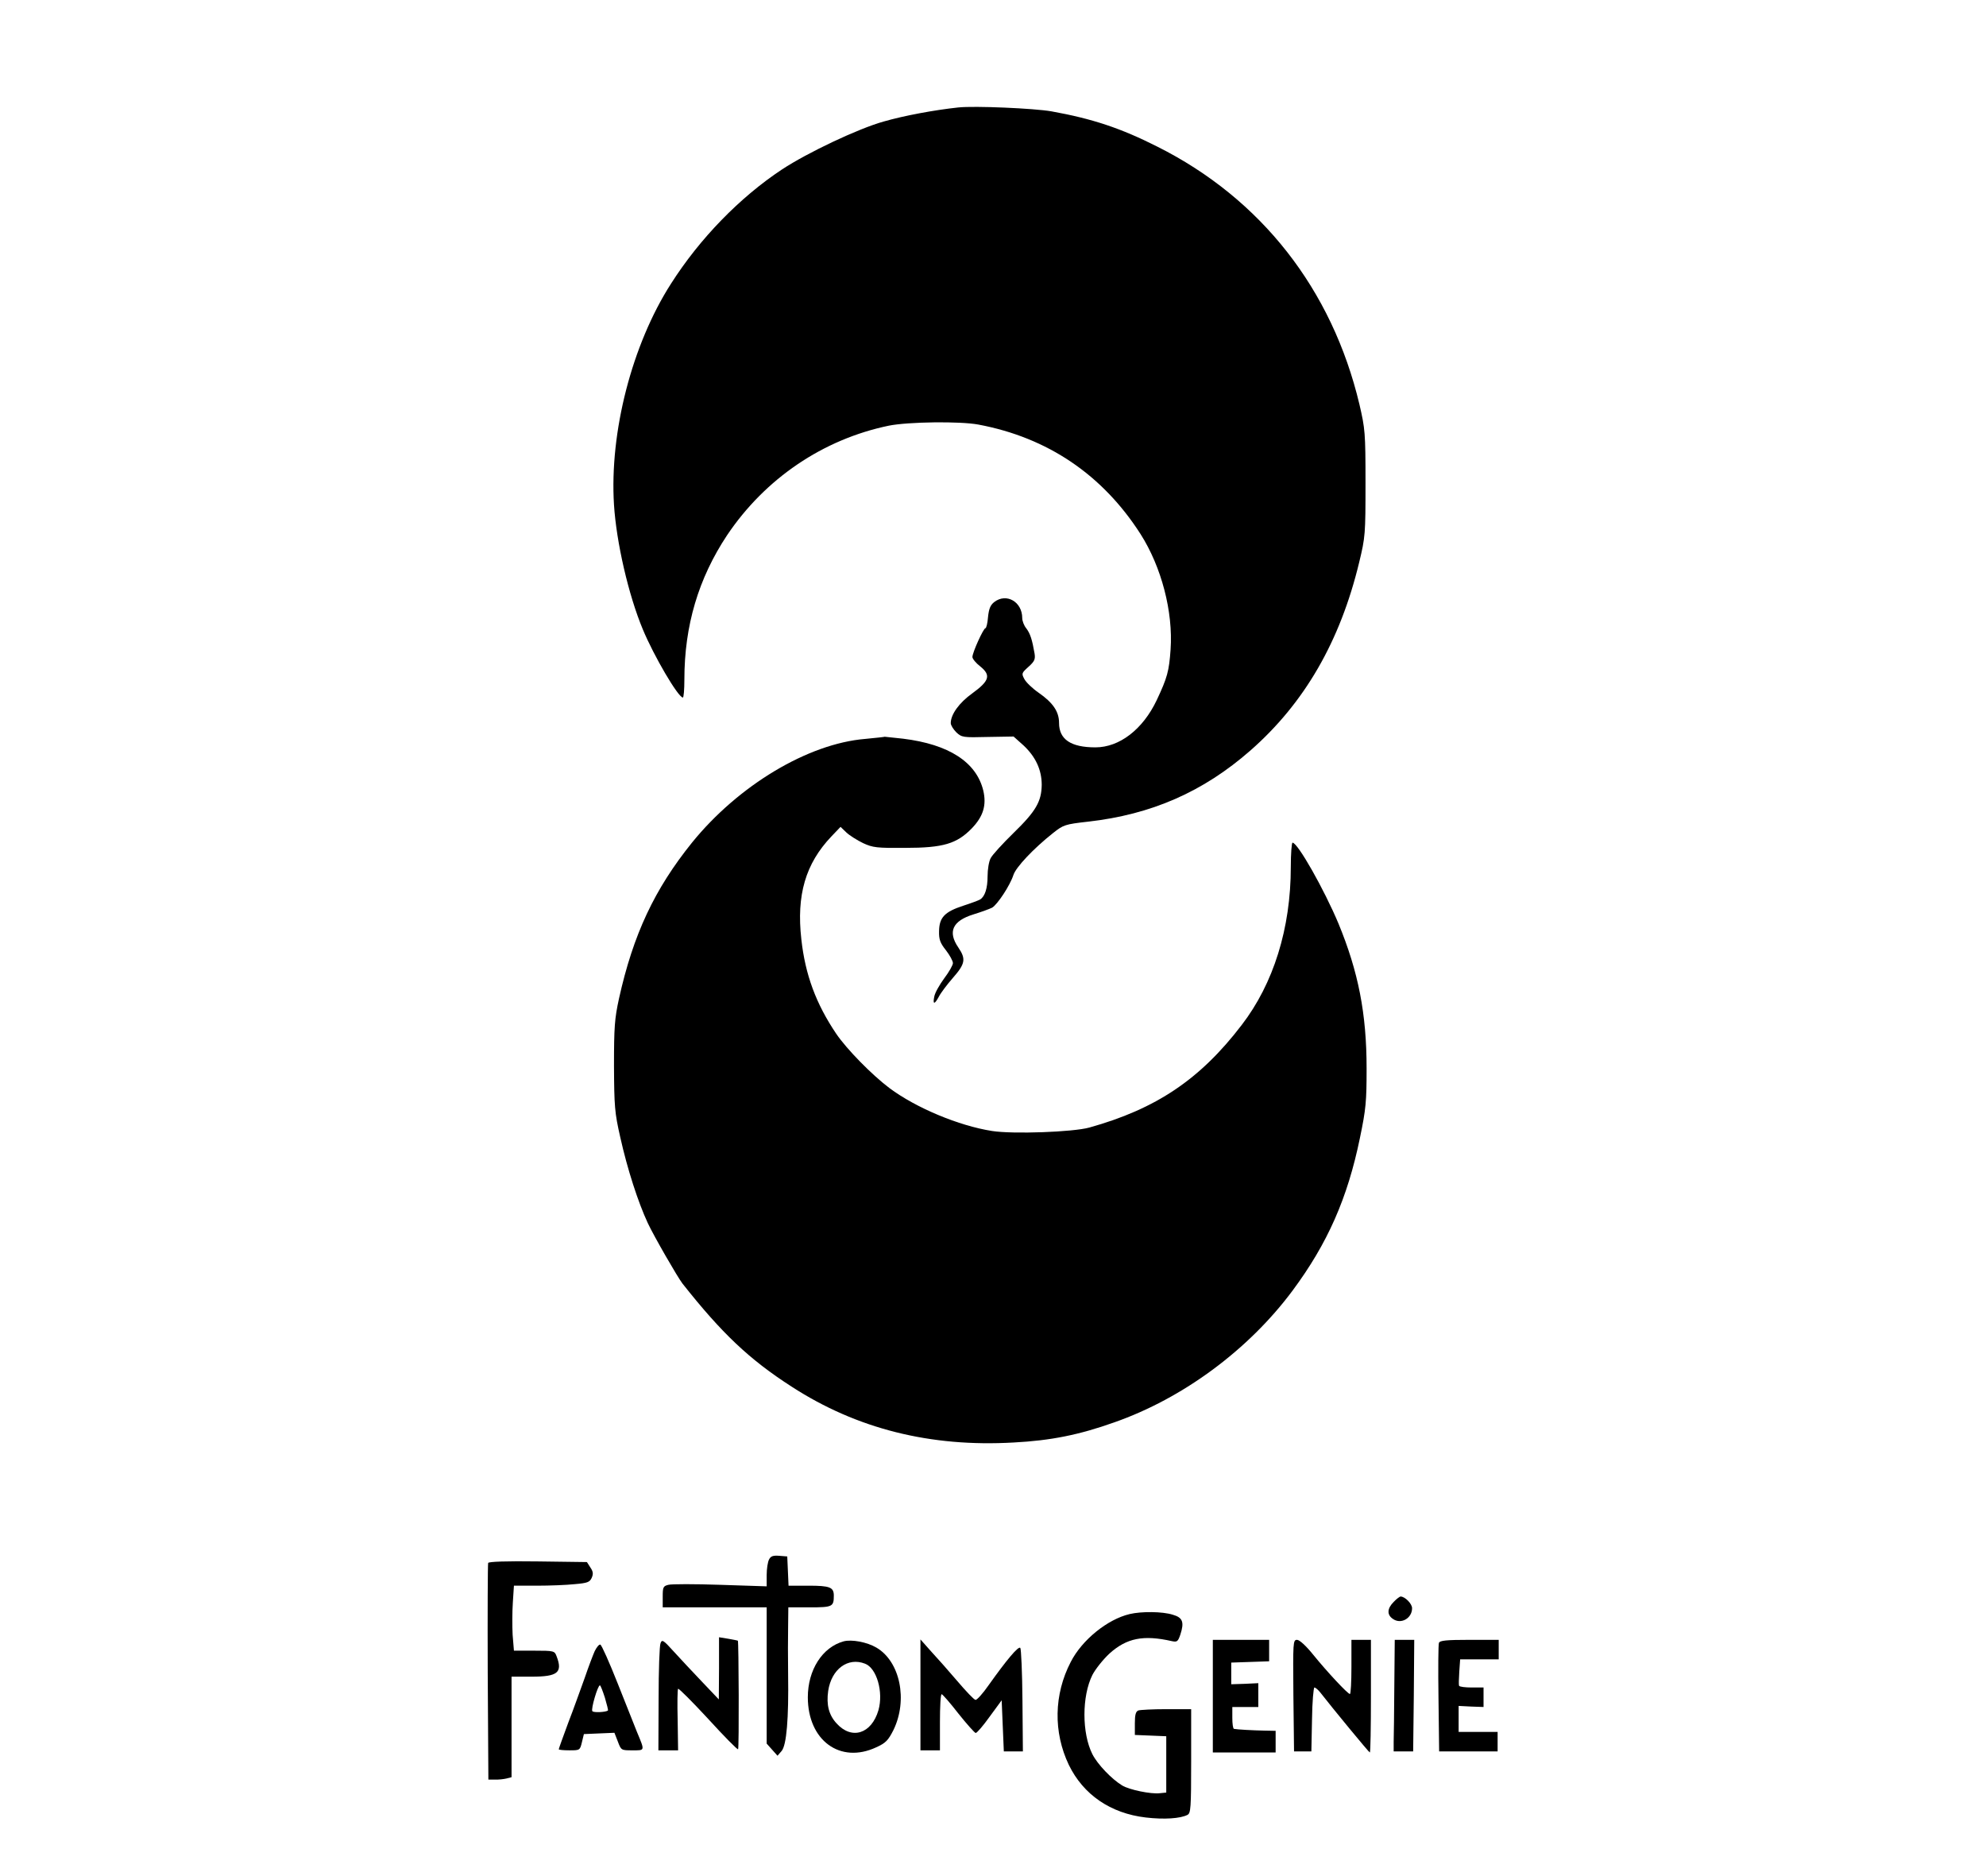 <?xml version="1.0" standalone="no"?>
<!DOCTYPE svg PUBLIC "-//W3C//DTD SVG 20010904//EN"
 "http://www.w3.org/TR/2001/REC-SVG-20010904/DTD/svg10.dtd">
<svg version="1.0" xmlns="http://www.w3.org/2000/svg"
 width="917pt" height="866pt" viewBox="0 0 917 866"
 preserveAspectRatio="xMidYMid meet">

<g transform="translate(0,866) scale(0.1,-0.1)"
fill="#000000" stroke="none">
<path d="M4425 8164 c-112 -12 -251 -38 -345 -65 -118 -33 -352 -144 -469
-221 -195 -129 -380 -319 -513 -528 -180 -281 -284 -685 -263 -1020 11 -174
67 -417 133 -575 51 -123 163 -314 185 -315 4 0 7 37 7 83 0 249 65 467 197
666 176 262 443 443 747 506 90 18 329 21 414 5 320 -60 573 -232 748 -505 97
-152 151 -359 139 -533 -7 -100 -15 -130 -64 -234 -64 -135 -172 -218 -283
-218 -114 0 -168 37 -168 113 0 52 -28 93 -94 139 -29 20 -58 48 -66 63 -14
26 -13 28 19 57 28 25 32 35 28 61 -11 64 -20 92 -38 116 -11 13 -19 35 -19
48 0 75 -73 117 -129 74 -18 -14 -25 -31 -29 -70 -2 -28 -8 -51 -12 -51 -9 0
-60 -112 -60 -133 0 -8 16 -28 37 -44 49 -40 42 -66 -38 -124 -60 -43 -99 -97
-99 -137 0 -10 12 -29 26 -43 25 -23 31 -24 145 -21 l119 2 47 -42 c55 -52 83
-112 83 -181 -1 -77 -27 -122 -130 -222 -50 -49 -98 -101 -106 -117 -8 -15
-14 -52 -14 -83 0 -55 -12 -93 -34 -107 -6 -4 -41 -17 -78 -29 -86 -28 -111
-54 -112 -117 -1 -39 5 -55 32 -89 17 -22 32 -49 32 -59 0 -9 -18 -41 -40 -70
-22 -30 -43 -67 -46 -84 -8 -38 1 -38 21 -1 8 16 37 55 65 87 57 65 61 87 25
140 -50 73 -27 123 70 153 36 11 74 25 86 31 24 14 82 101 98 150 11 36 93
123 184 195 47 37 54 40 161 52 293 33 532 138 749 328 250 219 415 504 503
870 28 116 29 129 29 365 0 233 -2 251 -28 363 -126 531 -454 950 -933 1190
-168 85 -300 129 -489 163 -80 14 -355 26 -430 18z"/>
<path d="M3995 5249 c-265 -22 -586 -215 -800 -479 -173 -215 -271 -423 -337
-720 -20 -92 -23 -131 -23 -310 1 -187 3 -216 29 -330 33 -148 82 -299 127
-396 28 -60 137 -249 160 -279 181 -229 308 -350 504 -476 301 -195 641 -280
1025 -258 172 9 302 35 465 93 317 111 620 335 823 608 162 218 254 427 311
704 28 134 31 170 31 321 0 254 -38 447 -130 670 -66 157 -188 373 -212 373
-4 0 -8 -51 -8 -112 0 -284 -80 -539 -227 -730 -192 -251 -395 -387 -703 -473
-75 -21 -353 -31 -449 -16 -154 24 -352 107 -474 198 -81 61 -197 179 -246
251 -93 138 -143 272 -161 436 -23 204 19 349 139 475 l42 44 27 -26 c15 -14
50 -36 77 -49 45 -21 64 -23 195 -22 175 0 238 19 307 90 53 55 69 107 53 175
-32 131 -159 213 -370 239 -46 5 -85 9 -85 9 0 -1 -40 -5 -90 -10z"/>
<path d="M3551 1461 c-6 -11 -11 -43 -11 -72 l0 -52 -214 7 c-118 4 -226 4
-240 0 -24 -6 -26 -11 -26 -55 l0 -49 240 0 240 0 0 -314 0 -315 25 -28 25
-28 19 22 c23 27 33 150 30 353 -1 74 -1 174 0 223 l1 87 99 0 c105 0 111 3
111 54 0 39 -18 46 -117 46 l-92 0 -3 68 -3 67 -37 3 c-28 2 -39 -1 -47 -17z"/>
<path d="M2254 1445 c-2 -5 -3 -233 -2 -505 l3 -495 30 0 c17 -1 41 2 54 5
l23 6 0 232 0 232 93 0 c120 0 144 19 115 94 -9 25 -12 26 -103 26 l-94 0 -6
73 c-2 39 -2 107 1 150 l5 77 106 0 c58 0 137 3 174 7 59 5 70 9 79 29 8 18 7
29 -6 48 l-16 25 -226 3 c-145 2 -228 -1 -230 -7z"/>
<path d="M6435 1265 c-30 -30 -32 -59 -4 -78 37 -27 89 2 89 49 0 21 -33 54
-53 54 -4 0 -19 -11 -32 -25z"/>
<path d="M5216 1209 c-102 -24 -220 -119 -272 -221 -78 -150 -81 -324 -9 -475
67 -138 193 -224 355 -243 85 -10 160 -5 193 12 15 8 17 30 17 248 l0 240
-114 0 c-63 0 -121 -3 -130 -6 -12 -5 -16 -20 -16 -60 l0 -53 73 -3 72 -3 0
-130 0 -130 -30 -3 c-40 -5 -142 16 -174 36 -49 30 -113 97 -137 144 -49 97
-49 268 0 366 14 27 49 71 79 99 79 71 156 87 288 57 24 -5 28 -2 39 30 19 58
11 79 -35 92 -47 15 -144 16 -199 3z"/>
<path d="M3320 958 l-1 -143 -77 81 c-42 44 -101 107 -131 140 -48 53 -54 57
-61 39 -5 -11 -9 -127 -9 -257 l-1 -238 46 0 45 0 -2 139 c-2 77 -1 142 2 145
3 3 65 -59 139 -139 73 -80 135 -143 138 -140 5 4 3 497 -1 501 -1 1 -21 5
-44 9 l-43 7 0 -144z"/>
<path d="M3895 1083 c-98 -27 -165 -132 -165 -258 0 -199 149 -309 316 -231
44 20 55 32 79 79 68 139 31 317 -78 381 -44 26 -115 39 -152 29z m99 -103
c54 -20 86 -131 62 -215 -32 -109 -123 -138 -193 -61 -36 39 -48 86 -39 150
15 101 91 157 170 126z"/>
<path d="M4250 836 l0 -256 45 0 45 0 0 130 c0 72 3 130 8 129 4 0 39 -40 77
-89 39 -49 75 -89 80 -90 6 0 35 34 65 76 l55 75 5 -118 5 -118 44 0 44 0 -2
235 c-1 129 -6 239 -10 243 -9 9 -62 -54 -146 -172 -27 -39 -55 -70 -61 -68
-7 1 -44 40 -84 87 -40 47 -95 109 -122 138 l-48 54 0 -256z"/>
<path d="M5600 830 l0 -260 145 0 145 0 0 50 0 50 -52 1 c-52 1 -126 5 -140 8
-5 0 -8 24 -8 51 l0 50 60 0 60 0 0 55 0 55 -62 -3 -63 -2 0 50 0 50 88 3 87
3 0 49 0 50 -130 0 -130 0 0 -260z"/>
<path d="M5972 833 l3 -258 40 0 40 0 3 148 c1 81 7 147 11 147 5 0 18 -11 28
-24 56 -72 224 -276 228 -276 3 0 5 117 5 260 l0 260 -45 0 -45 0 0 -125 c0
-69 -3 -125 -7 -125 -10 0 -106 103 -170 182 -33 41 -63 68 -74 68 -19 0 -19
-10 -17 -257z"/>
<path d="M6438 875 c-1 -118 -2 -234 -3 -257 l0 -43 45 0 45 0 3 258 2 257
-45 0 -45 0 -2 -215z"/>
<path d="M6644 1076 c-3 -7 -4 -123 -2 -257 l3 -244 135 0 135 0 0 45 0 45
-90 0 -90 0 0 60 0 60 58 -3 57 -2 0 45 0 45 -54 0 c-30 0 -56 3 -59 8 -2 4
-1 33 1 65 l4 57 89 0 89 0 0 45 0 45 -135 0 c-106 0 -137 -3 -141 -14z"/>
<path d="M2746 1038 c-8 -18 -29 -73 -46 -123 -18 -49 -51 -143 -76 -207 -24
-65 -44 -120 -44 -123 0 -3 22 -5 49 -5 48 0 49 0 58 38 l9 37 70 3 71 3 16
-41 c15 -40 16 -40 67 -40 59 0 58 -4 21 85 -11 28 -51 129 -89 224 -38 96
-74 177 -80 179 -6 2 -17 -12 -26 -30z m47 -215 c9 -31 16 -58 14 -59 -8 -8
-68 -11 -72 -3 -7 10 25 119 35 119 3 0 13 -26 23 -57z"/>
</g>
</svg>

